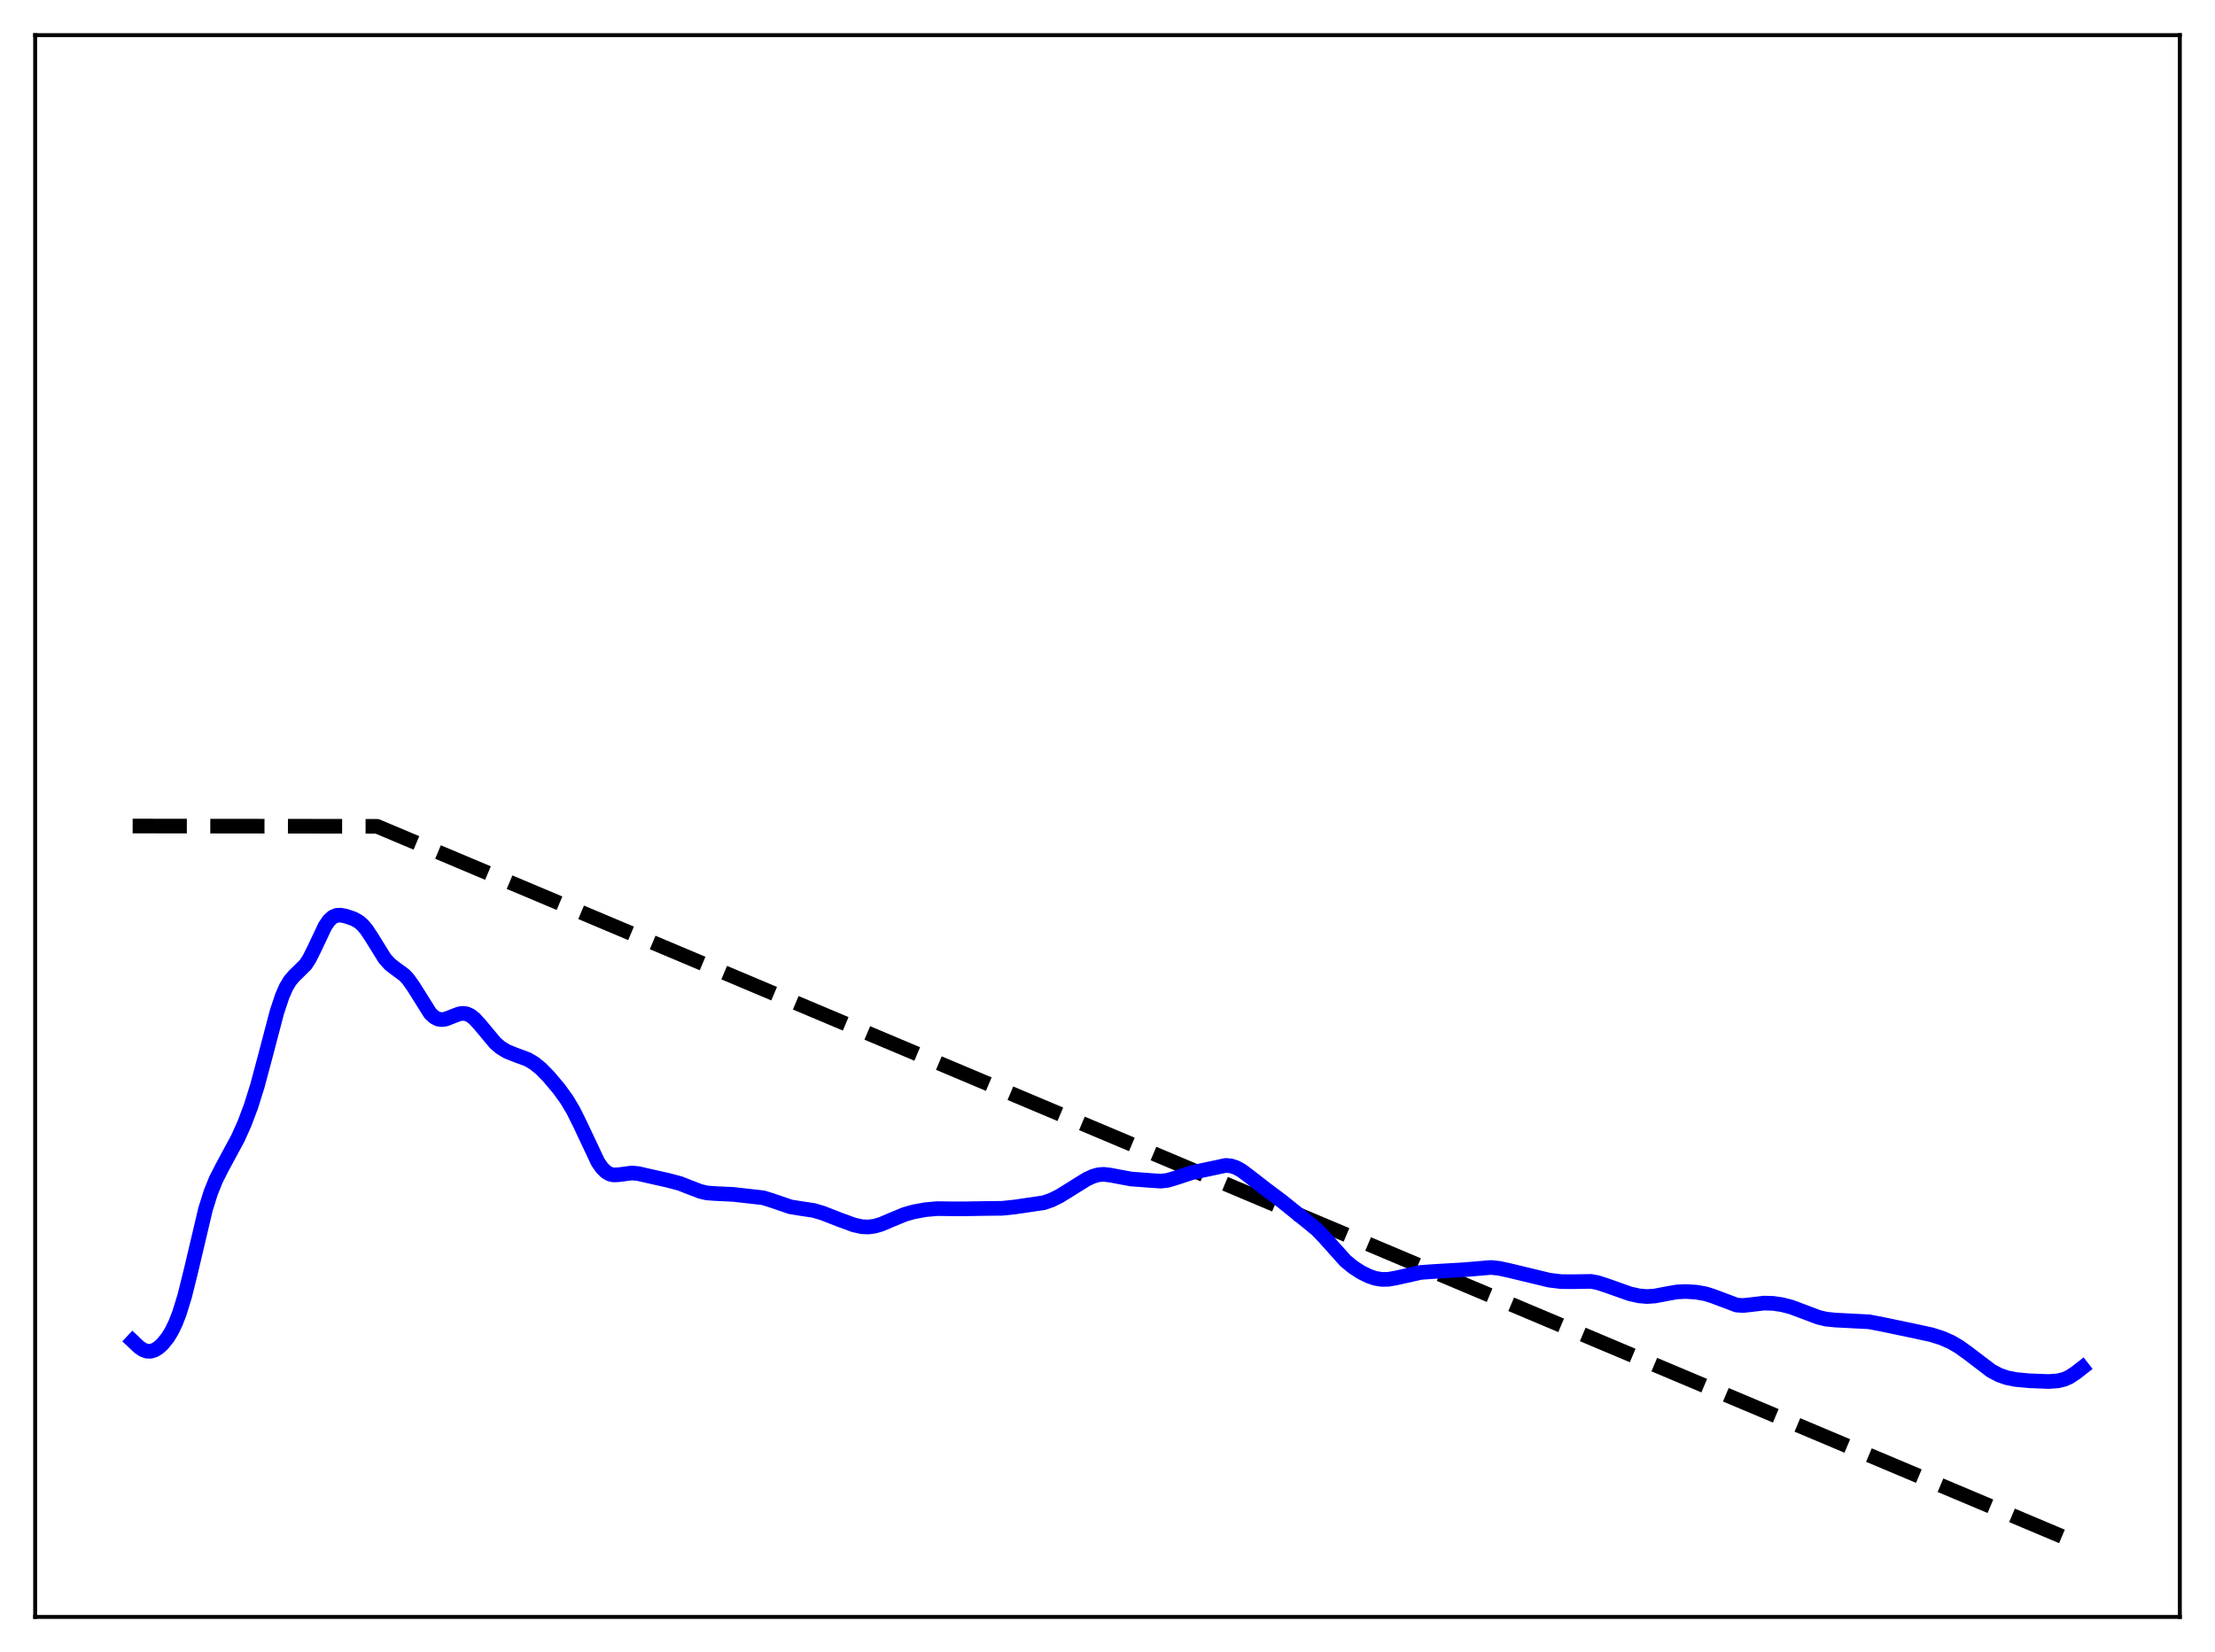 <?xml version="1.0" encoding="utf-8" standalone="no"?>
<!DOCTYPE svg PUBLIC "-//W3C//DTD SVG 1.1//EN"
  "http://www.w3.org/Graphics/SVG/1.1/DTD/svg11.dtd">
<svg xmlns:xlink="http://www.w3.org/1999/xlink" width="453.6pt" height="338.4pt" viewBox="0 0 453.6 338.4" xmlns="http://www.w3.org/2000/svg" version="1.1">
 <defs>
  <style type="text/css">*{stroke-linejoin: round; stroke-linecap: butt}</style>
 </defs>
 <g id="figure_1">
  <g id="patch_1">
   <path d="M 0 338.4 
L 453.6 338.4 
L 453.6 0 
L 0 0 
z
" style="fill: #ffffff"/>
  </g>
  <g id="axes_1">
   <g id="patch_2">
    <path d="M 7.2 331.2 
L 446.4 331.2 
L 446.4 7.2 
L 7.2 7.2 
z
" style="fill: #ffffff"/>
   </g>
   <g id="matplotlib.axis_1"/>
   <g id="matplotlib.axis_2"/>
   <g id="line2d_1">
    <path d="M 27.164 169.2 
L 77.206 169.256 
L 426.436 316.473 
L 426.436 316.473 
" clip-path="url(#p8da35005c4)" style="fill: none; stroke-dasharray: 11.1,4.8; stroke-dashoffset: 0; stroke: #000000; stroke-width: 3"/>
   </g>
   <g id="line2d_2">
    <path d="M 27.164 274.691 
L 28.495 275.945 
L 29.293 276.483 
L 30.092 276.772 
L 30.89 276.784 
L 31.689 276.527 
L 32.487 276.023 
L 33.286 275.296 
L 34.351 273.972 
L 35.149 272.668 
L 35.948 271.026 
L 36.746 268.973 
L 37.811 265.52 
L 39.142 260.16 
L 42.07 247.752 
L 43.135 244.332 
L 44.199 241.673 
L 45.53 239.053 
L 48.724 233.135 
L 50.055 230.166 
L 51.386 226.638 
L 52.717 222.389 
L 54.314 216.414 
L 56.71 207.296 
L 57.775 204.083 
L 58.573 202.245 
L 59.372 200.903 
L 60.17 199.959 
L 62.566 197.598 
L 63.364 196.362 
L 64.429 194.23 
L 66.559 189.726 
L 67.357 188.552 
L 68.156 187.818 
L 68.954 187.489 
L 69.753 187.455 
L 70.817 187.658 
L 72.415 188.198 
L 73.479 188.798 
L 74.278 189.49 
L 75.076 190.436 
L 76.141 192.055 
L 78.803 196.353 
L 79.868 197.526 
L 80.932 198.351 
L 82.796 199.721 
L 83.594 200.576 
L 84.659 202.079 
L 88.119 207.593 
L 88.918 208.333 
L 89.716 208.746 
L 90.515 208.856 
L 91.313 208.724 
L 92.644 208.203 
L 93.975 207.69 
L 94.774 207.565 
L 95.572 207.667 
L 96.371 208.035 
L 97.169 208.666 
L 98.234 209.827 
L 101.428 213.654 
L 102.493 214.567 
L 103.824 215.38 
L 105.421 216.02 
L 108.083 217.011 
L 109.414 217.801 
L 110.745 218.881 
L 112.342 220.505 
L 114.471 223.032 
L 116.068 225.245 
L 117.399 227.476 
L 118.73 230.148 
L 122.457 238.049 
L 123.255 239.2 
L 124.054 240.009 
L 124.852 240.482 
L 125.651 240.669 
L 126.716 240.617 
L 129.377 240.269 
L 130.708 240.391 
L 132.838 240.88 
L 136.831 241.779 
L 139.226 242.414 
L 141.356 243.247 
L 143.485 244.062 
L 144.816 244.358 
L 146.413 244.477 
L 150.14 244.652 
L 156.262 245.338 
L 158.125 245.917 
L 161.852 247.195 
L 163.715 247.501 
L 166.643 247.94 
L 168.506 248.494 
L 171.967 249.847 
L 174.895 250.918 
L 176.492 251.27 
L 177.823 251.331 
L 179.153 251.152 
L 180.484 250.754 
L 182.614 249.842 
L 185.276 248.745 
L 187.139 248.22 
L 189.535 247.78 
L 191.93 247.567 
L 194.592 247.6 
L 197.786 247.604 
L 202.311 247.532 
L 205.239 247.503 
L 207.901 247.22 
L 213.757 246.357 
L 215.354 245.803 
L 216.951 245.012 
L 219.347 243.527 
L 222.541 241.534 
L 223.872 240.926 
L 224.937 240.632 
L 226.001 240.543 
L 227.332 240.695 
L 231.591 241.496 
L 236.116 241.837 
L 237.713 241.935 
L 239.044 241.786 
L 240.375 241.408 
L 244.102 240.186 
L 251.023 238.717 
L 252.087 238.815 
L 253.152 239.162 
L 254.217 239.749 
L 255.814 240.936 
L 259.274 243.626 
L 262.468 246.012 
L 267.792 250.297 
L 269.655 251.833 
L 271.252 253.492 
L 275.511 258.248 
L 277.108 259.564 
L 278.705 260.599 
L 280.303 261.393 
L 281.633 261.844 
L 282.964 262.066 
L 284.295 262.048 
L 285.892 261.77 
L 290.95 260.634 
L 293.612 260.449 
L 300 260.069 
L 305.324 259.619 
L 306.921 259.782 
L 309.05 260.238 
L 317.302 262.226 
L 319.697 262.515 
L 321.827 262.538 
L 325.82 262.474 
L 327.151 262.723 
L 329.014 263.326 
L 333.805 265.026 
L 335.668 265.439 
L 337.265 265.573 
L 338.863 265.47 
L 340.992 265.06 
L 343.388 264.633 
L 345.251 264.544 
L 347.38 264.679 
L 349.244 265.011 
L 350.841 265.515 
L 355.632 267.322 
L 356.963 267.41 
L 358.56 267.241 
L 361.222 266.921 
L 363.085 266.972 
L 364.948 267.245 
L 366.812 267.729 
L 369.207 268.625 
L 372.401 269.83 
L 373.999 270.205 
L 375.862 270.395 
L 382.783 270.753 
L 385.711 271.318 
L 392.631 272.766 
L 395.559 273.41 
L 397.689 274.087 
L 399.552 274.906 
L 401.149 275.831 
L 403.012 277.169 
L 407.804 280.819 
L 409.401 281.655 
L 410.998 282.21 
L 412.861 282.577 
L 415.523 282.827 
L 419.516 282.981 
L 421.379 282.853 
L 422.71 282.531 
L 423.775 282.057 
L 425.105 281.184 
L 426.436 280.143 
L 426.436 280.143 
" clip-path="url(#p8da35005c4)" style="fill: none; stroke: #0000ff; stroke-width: 3; stroke-linecap: square"/>
   </g>
   <g id="patch_3">
    <path d="M 7.2 331.2 
L 7.2 7.2 
" style="fill: none; stroke: #000000; stroke-width: 0.8; stroke-linejoin: miter; stroke-linecap: square"/>
   </g>
   <g id="patch_4">
    <path d="M 446.4 331.2 
L 446.4 7.2 
" style="fill: none; stroke: #000000; stroke-width: 0.8; stroke-linejoin: miter; stroke-linecap: square"/>
   </g>
   <g id="patch_5">
    <path d="M 7.2 331.2 
L 446.4 331.2 
" style="fill: none; stroke: #000000; stroke-width: 0.8; stroke-linejoin: miter; stroke-linecap: square"/>
   </g>
   <g id="patch_6">
    <path d="M 7.2 7.2 
L 446.4 7.2 
" style="fill: none; stroke: #000000; stroke-width: 0.8; stroke-linejoin: miter; stroke-linecap: square"/>
   </g>
  </g>
 </g>
 <defs>
  <clipPath id="p8da35005c4">
   <rect x="7.2" y="7.2" width="439.2" height="324"/>
  </clipPath>
 </defs>
</svg>
